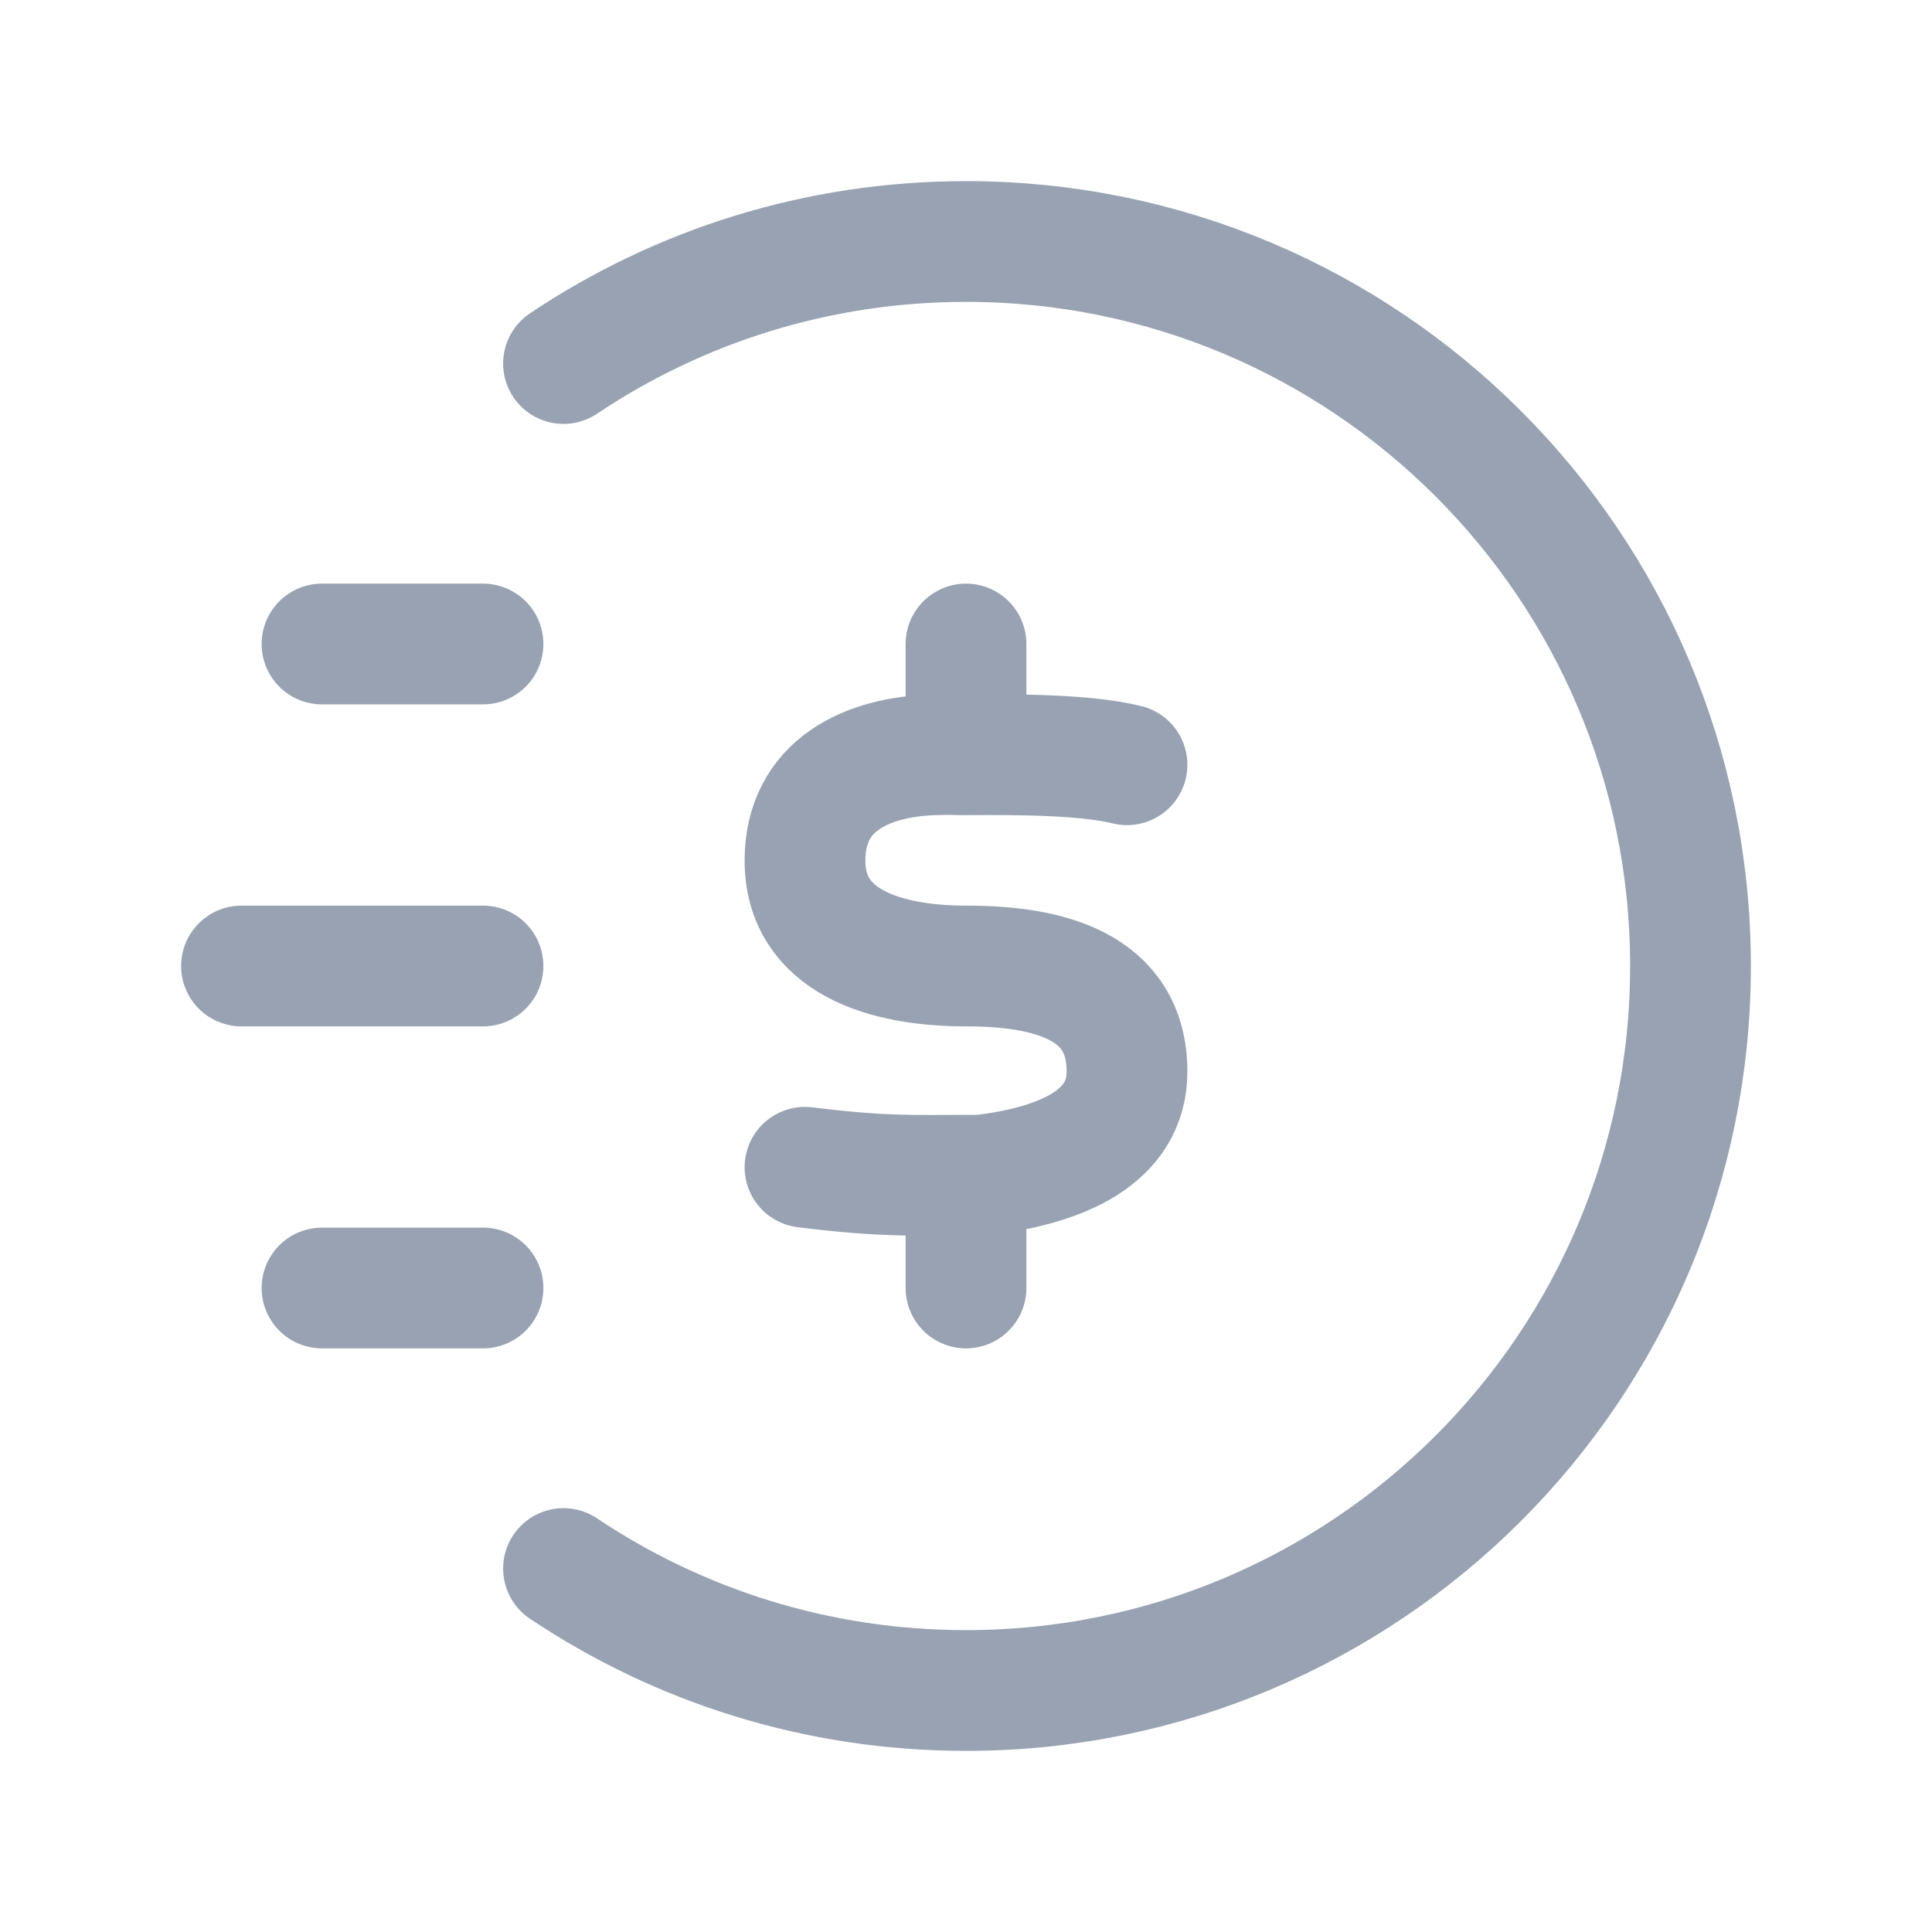 <svg width="24" height="24" viewBox="0 0 24 24" fill="none" xmlns="http://www.w3.org/2000/svg">
<path d="M6 8H4M6 16H4M6 12H3M7 4.516C8.43 3.558 10.15 3 12 3C16.971 3 21 7.029 21 12C21 16.971 16.971 21 12 21C10.15 21 8.43 20.442 7 19.485M14 9.5C13.5 9.376 12.685 9.371 12 9.376M12 9.376C11.771 9.377 11.909 9.368 11.6 9.376C10.793 9.401 10.002 9.737 10 10.687C9.998 11.7 11 12 12 12C13 12 14 12.231 14 13.312C14 14.125 13.193 14.481 12.186 14.599C12.122 14.599 12.06 14.599 12 14.599M12 9.376L12 8M12 14.599C11.32 14.602 10.919 14.615 10 14.5M12 14.599L12 16" stroke="#98A2B3" stroke-width="1.5" stroke-linecap="round" stroke-linejoin="round"/>
</svg>
